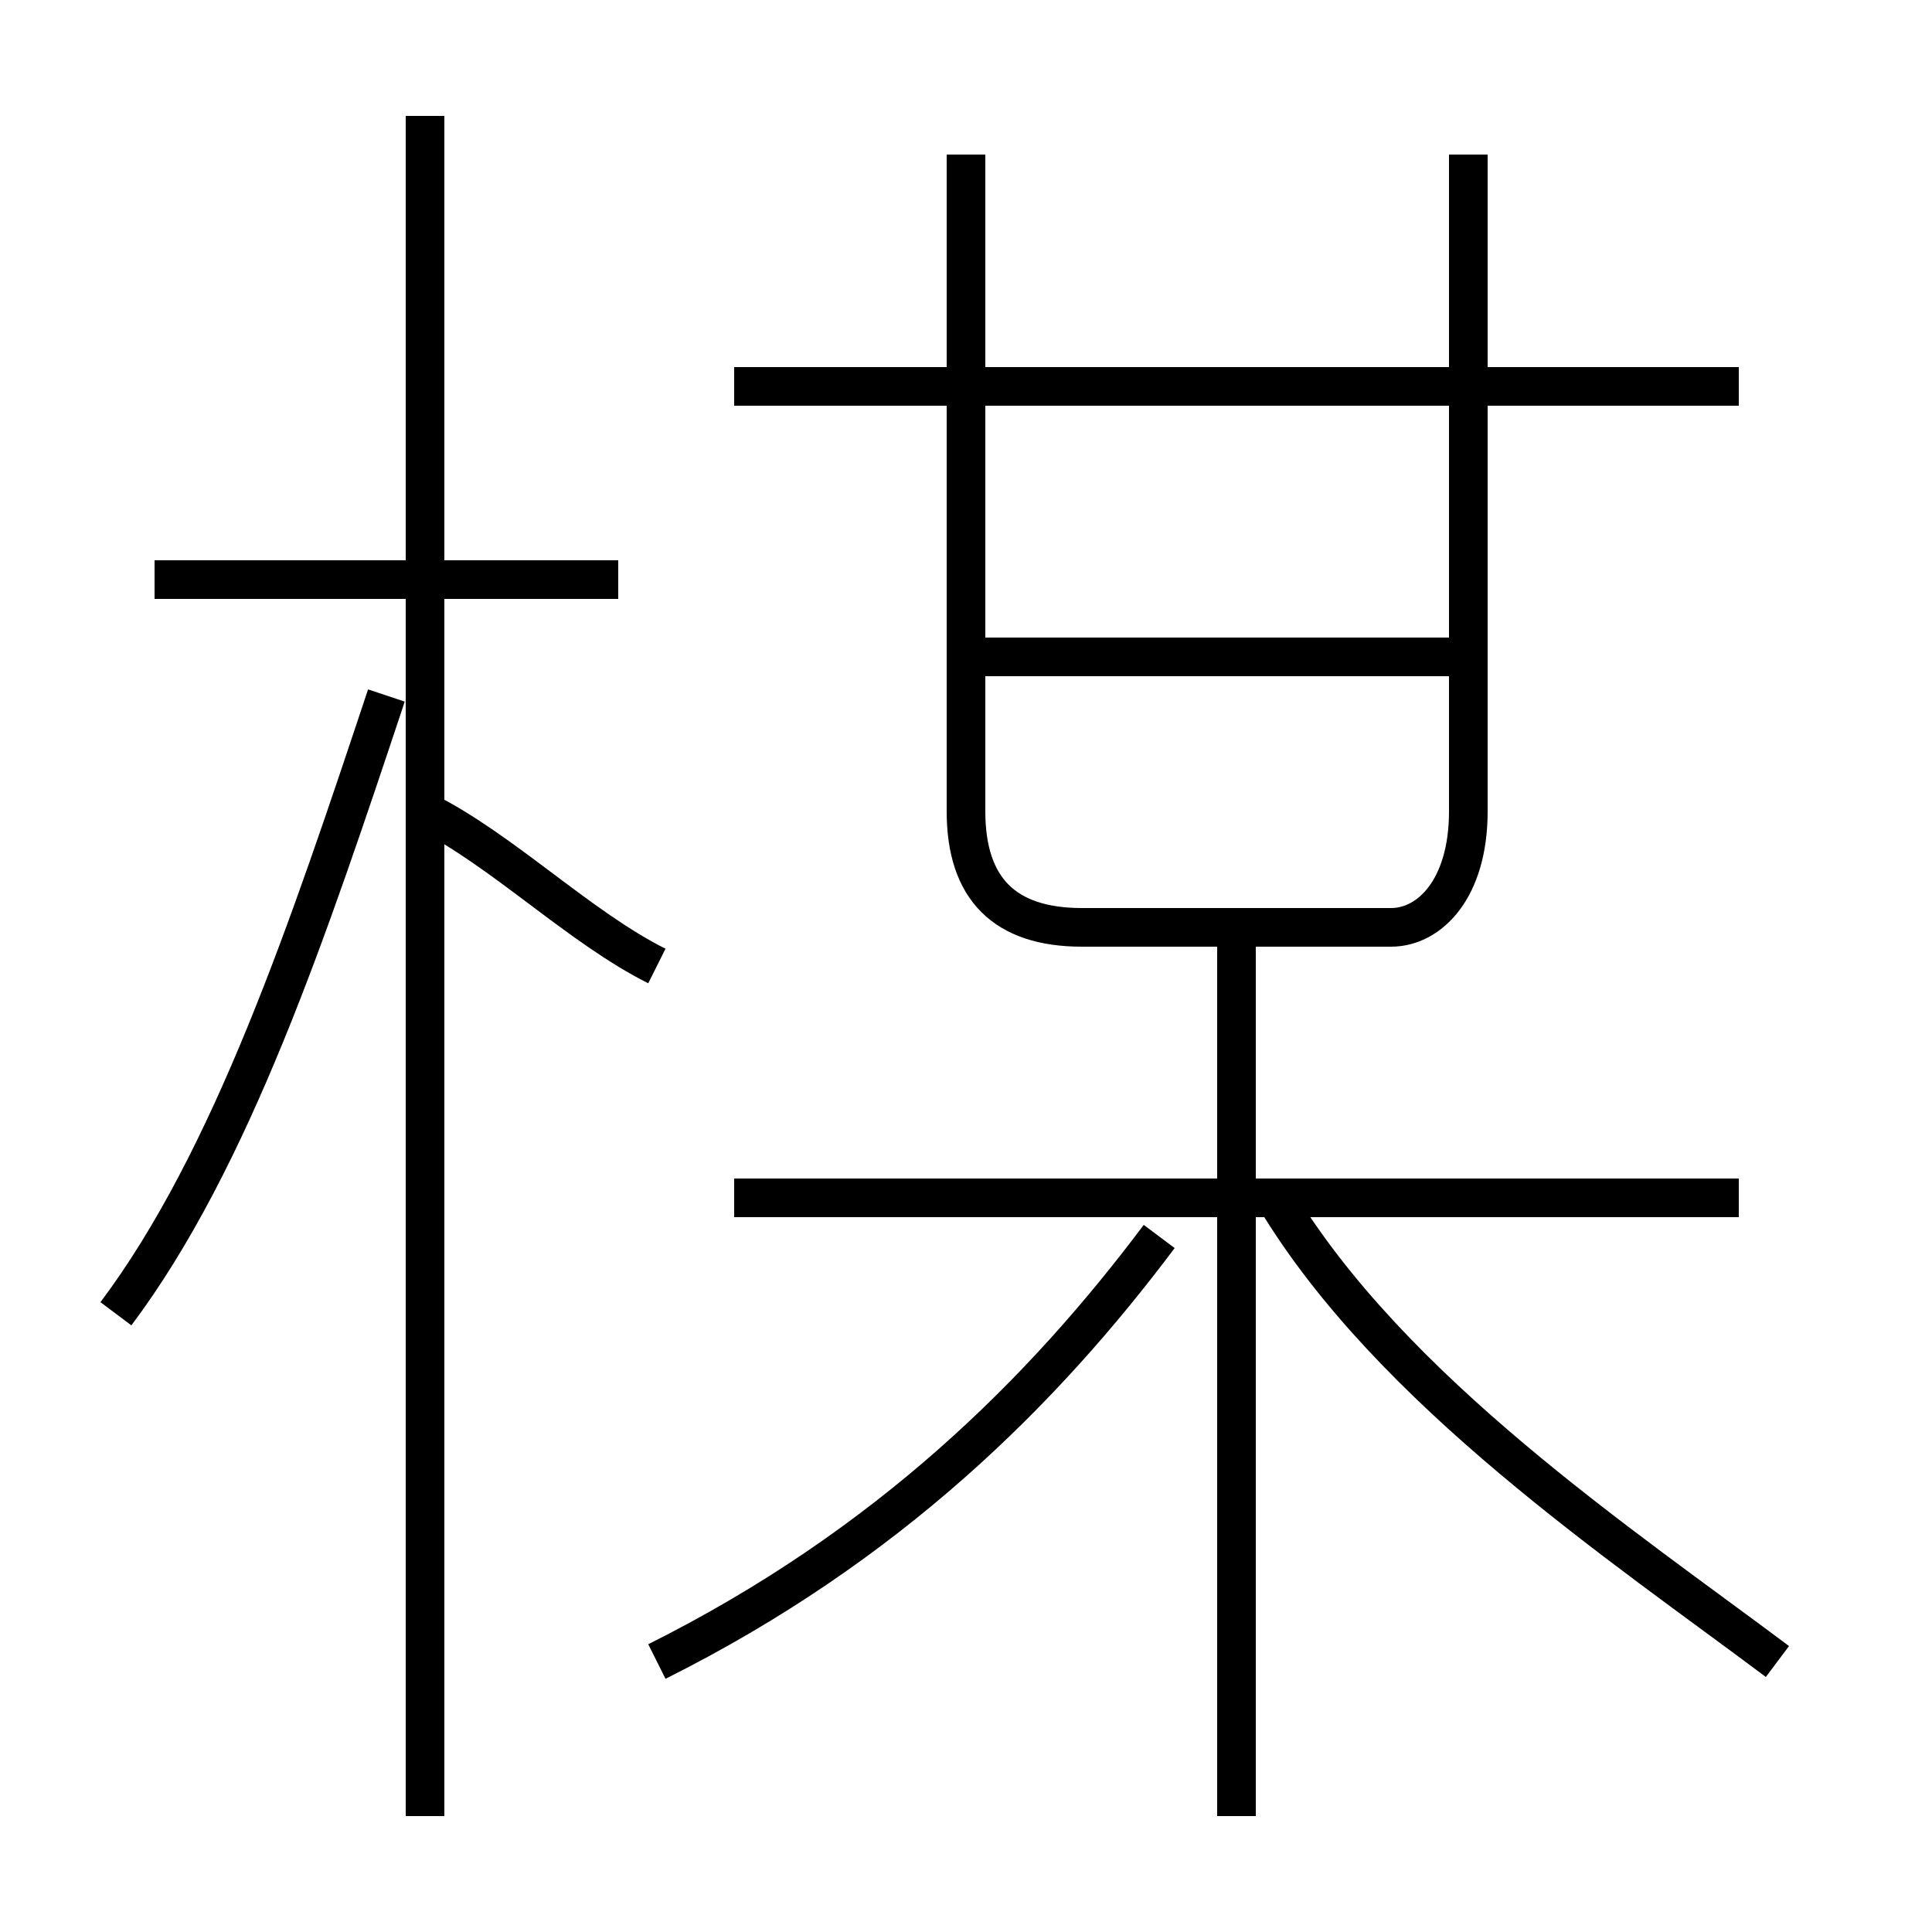 <?xml version='1.0' encoding='utf8'?>
<svg viewBox="0.0 -6.0 50.0 50.0" version="1.1" xmlns="http://www.w3.org/2000/svg">
<rect x="0.0" y="-6.0" width="50.0" height="50.0" fill="#808080" stroke="none"/>
<rect x="-1000" y="-1000" width="2000" height="2000" stroke="white" fill="white"/>
<g style="fill:white;stroke:#000000;  stroke-width:1">
<path d="M 25 -40 L 25 -23 C 25 -21 26 -20 28 -20 L 36 -20 C 37 -20 38 -21 38 -23 L 38 -40 M 3 -10 C 6 -14 8 -20 10 -26 M 17 -1 C 23 -4 27 -8 30 -12 M 11 3 L 11 -41 M 17 -19 C 15 -20 13 -22 11 -23 M 16 -29 L 4 -29 M 32 3 L 32 -20 M 45 -13 L 19 -13 M 46 -1 C 42 -4 36 -8 33 -13 M 38 -27 L 25 -27 M 45 -34 L 19 -34" transform="translate(0.0 38.0)" />
</g>
</svg>